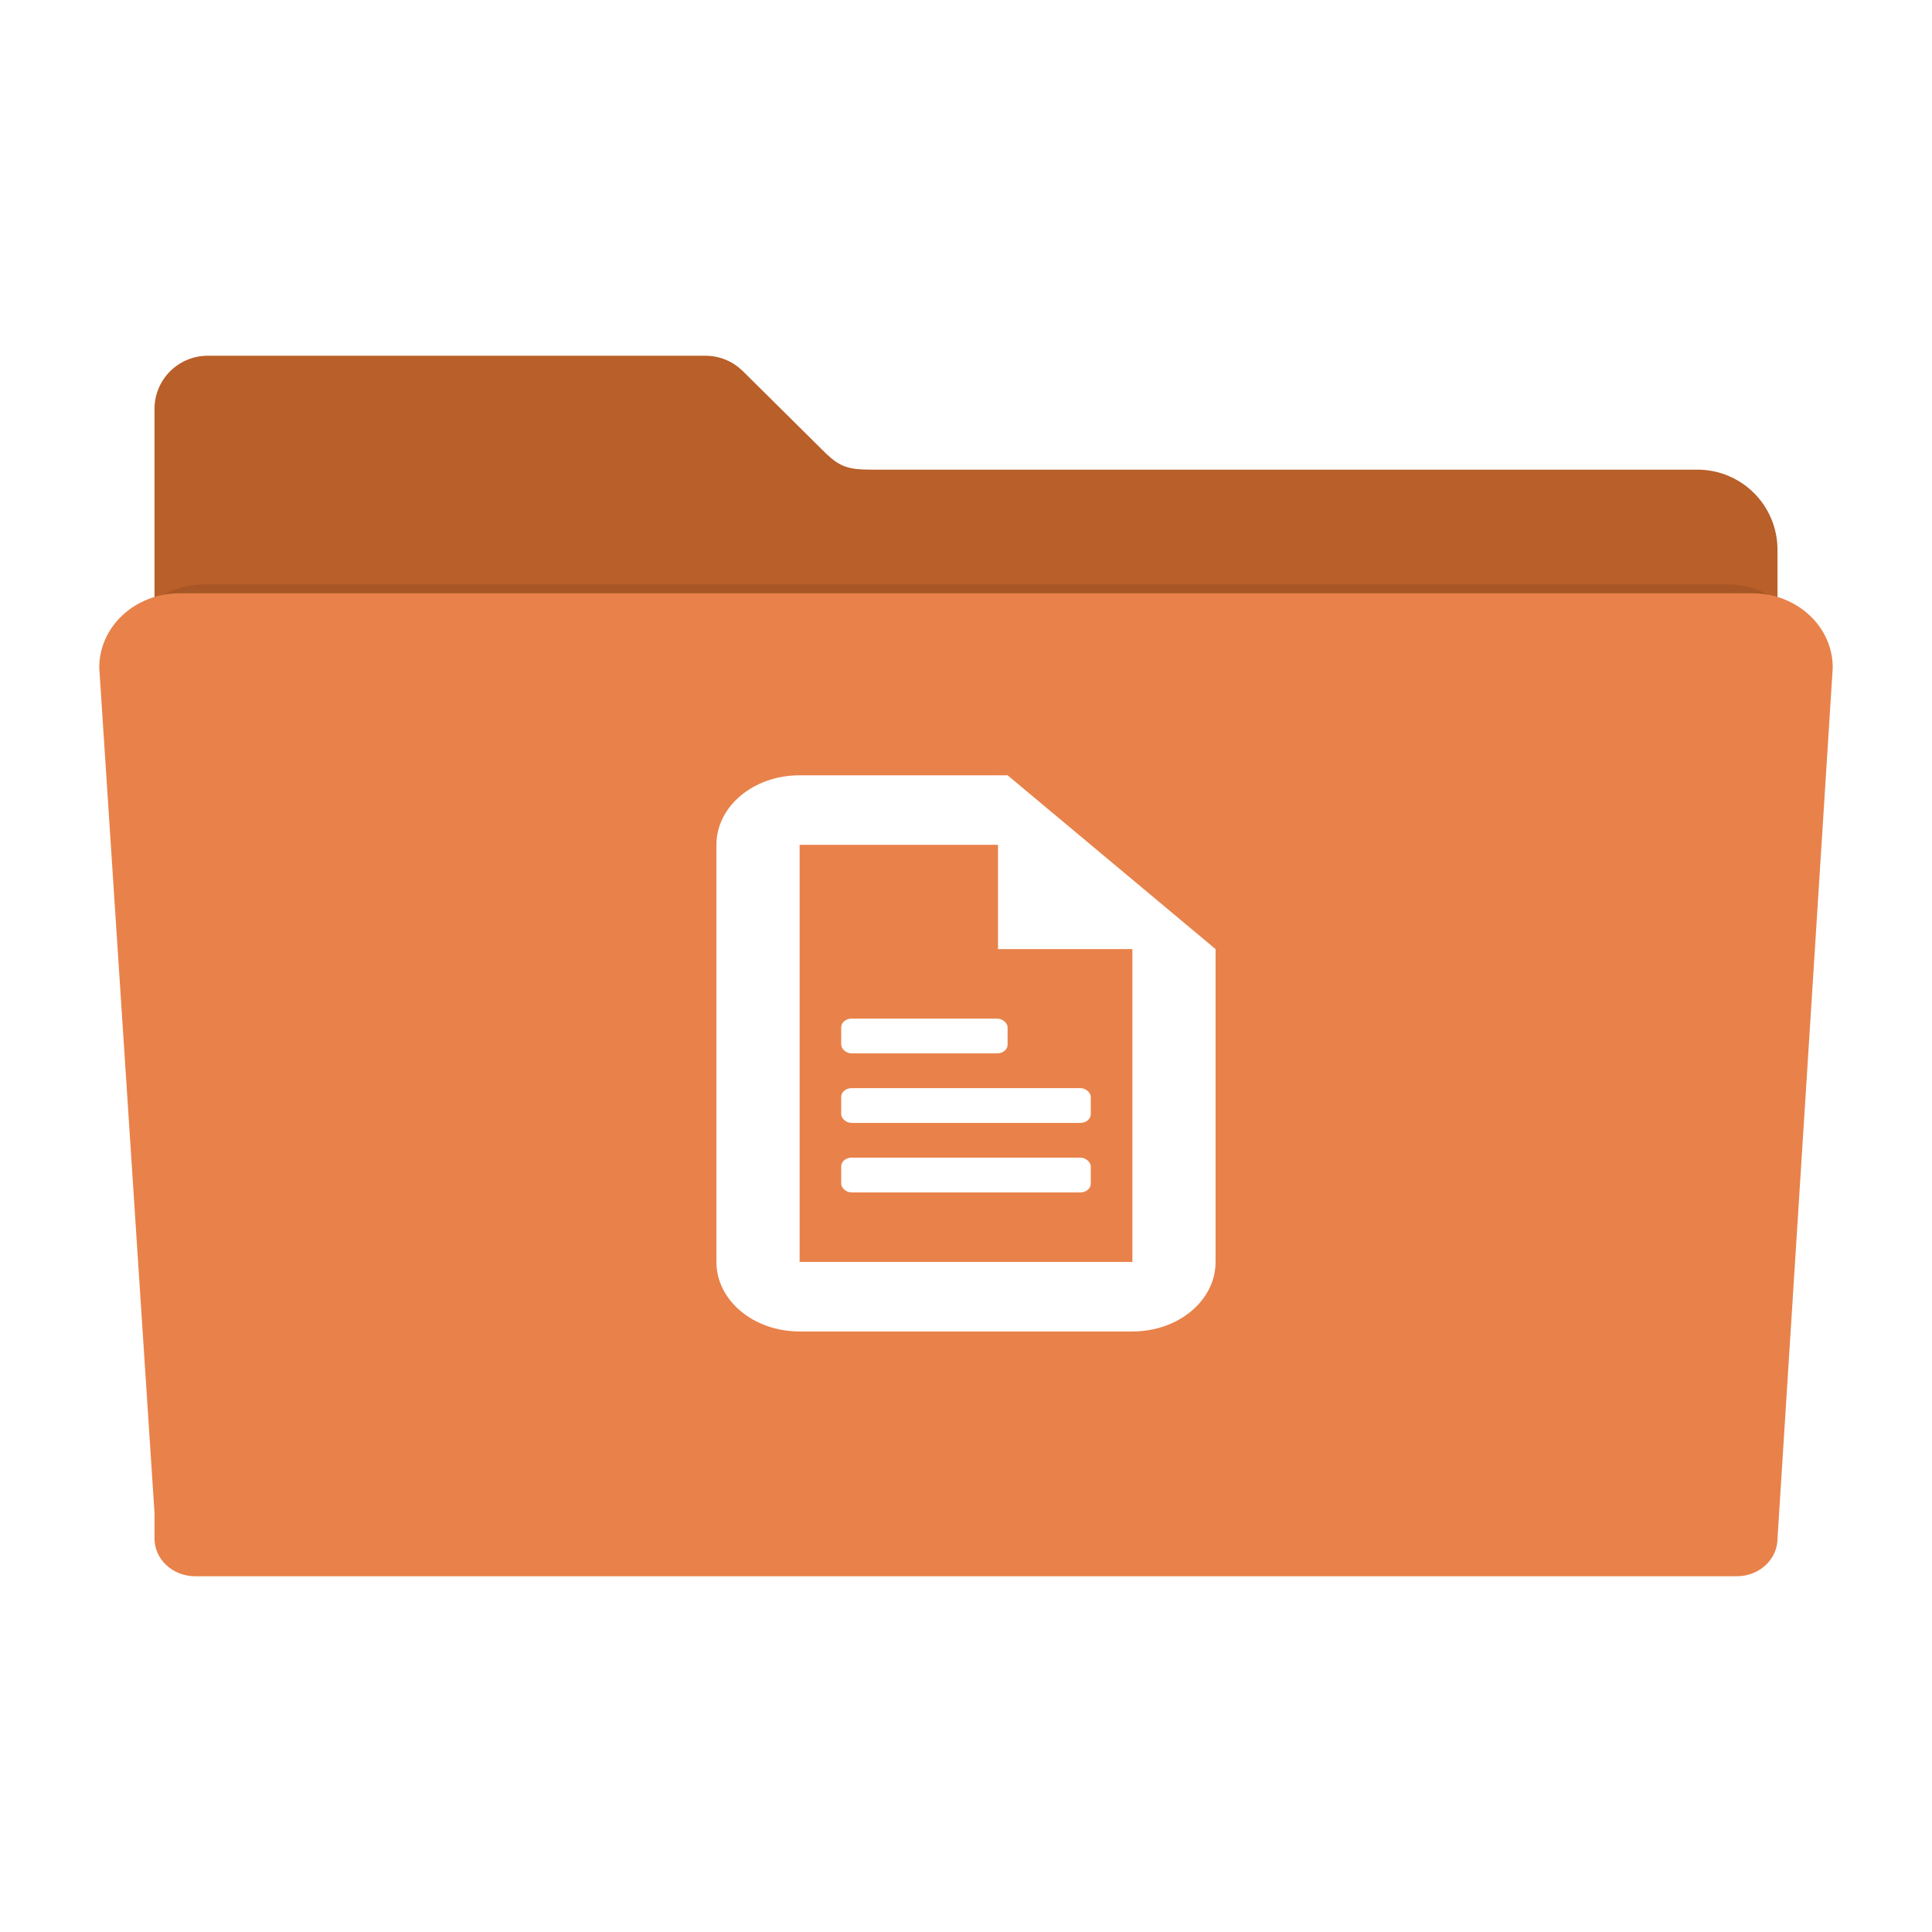 <?xml version="1.0" encoding="UTF-8" standalone="no"?>
<!-- Created with Inkscape (http://www.inkscape.org/) -->

<svg
   xmlns:dc="http://purl.org/dc/elements/1.1/"
   xmlns:cc="http://creativecommons.org/ns#"
   xmlns:rdf="http://www.w3.org/1999/02/22-rdf-syntax-ns#"
   xmlns:svg="http://www.w3.org/2000/svg"
   xmlns="http://www.w3.org/2000/svg"
   xmlns:sodipodi="http://sodipodi.sourceforge.net/DTD/sodipodi-0.dtd"
   xmlns:inkscape="http://www.inkscape.org/namespaces/inkscape"
   id="svg2"
   version="1.1"
   inkscape:version="0.91 r"
   width="512"
   height="512"
   sodipodi:docname="folder-documents.svg"
   viewBox="0 0 512 512">
  <defs
     id="defs6">
    <filter
       inkscape:collect="always"
       style="color-interpolation-filters:sRGB"
       id="filter4166"
       x="-0.028"
       width="1.056"
       y="-0.05"
       height="1.099">
      <feGaussianBlur
         inkscape:collect="always"
         stdDeviation="5.9"
         id="feGaussianBlur4168" />
    </filter>
  </defs>
  <sodipodi:namedview
     pagecolor="#ffffff"
     bordercolor="#666666"
     borderopacity="1"
     objecttolerance="10"
     gridtolerance="10"
     guidetolerance="10"
     inkscape:pageopacity="0"
     inkscape:pageshadow="2"
     inkscape:window-width="960"
     inkscape:window-height="1008"
     id="namedview4"
     showgrid="false"
     showguides="true"
     inkscape:guide-bbox="true"
     inkscape:zoom="0.7421875"
     inkscape:cx="61.305263"
     inkscape:cy="256"
     inkscape:window-x="10"
     inkscape:window-y="34"
     inkscape:window-maximized="0"
     inkscape:current-layer="svg2"
     inkscape:document-units="px" />
  <path
     style="fill:#b95f29;fill-opacity:1;fill-rule:evenodd;stroke:#000000;stroke-width:0;stroke-linecap:butt;stroke-linejoin:miter;stroke-miterlimit:4;stroke-dasharray:none;stroke-opacity:1"
     d="m 55.067,94.277 c -7.824,0 -14.124,6.298 -14.124,14.122 l 0,37.329 0,120.132 0,121.546 0,7.307 c 0,5.988 4.82,10.807 10.807,10.807 l 408.499,0 c 5.988,0 10.809,-4.82 10.809,-10.807 l 0,-128.853 -0.002,0 0,-120.132 c 0,-11.783 -9.486,-21.269 -21.269,-21.269 l -218.968,0 c -5.816,0 -8.114,-0.685 -11.839,-4.189 L 197.013,98.501 c -0.075,-0.076 -0.152,-0.15 -0.228,-0.225 l -0.044,-0.043 -0.002,0.002 c -2.537,-2.449 -5.988,-3.958 -9.81,-3.958 z"
     id="rect2982-2"
     inkscape:connector-curvature="0"
     sodipodi:nodetypes="sscccssssccssccccccss" />
  <path
     style="opacity:0.3;fill:#000000;fill-opacity:1;fill-rule:evenodd;stroke:#000000;stroke-width:0;stroke-linecap:butt;stroke-linejoin:miter;stroke-miterlimit:4;stroke-dasharray:none;stroke-opacity:1;filter:url(#filter4166)"
     d="m 28.241,148.072 c -12.876,0 -23.241,9.607 -23.241,21.541 l 16,244.762 0,7.4 c 0,6.064 5.267,10.945 11.81,10.945 l 446.379,0 c 6.543,0 11.811,-4.881 11.811,-10.945 l 15.998,-252.162 c 0,-11.934 -10.365,-21.541 -23.241,-21.541 l -455.515,0 z"
     id="rect2982-5"
     inkscape:connector-curvature="0"
     sodipodi:nodetypes="cccsssccscc"
     transform="matrix(0.886,0,0,0.863,29.118,27.075)" />
  <path
     style="fill:#e8824a;fill-opacity:1;fill-rule:evenodd;stroke:#000000;stroke-width:0;stroke-linecap:butt;stroke-linejoin:miter;stroke-miterlimit:4;stroke-dasharray:none;stroke-opacity:1"
     d="m 47.57,157.231 c -11.783,0 -21.269,8.792 -21.269,19.713 l 14.642,223.991 0,6.772 c 0,5.549 4.82,10.016 10.807,10.016 l 408.499,0 c 5.988,0 10.809,-4.467 10.809,-10.016 l 14.64,-230.763 c 0,-10.921 -9.486,-19.713 -21.269,-19.713 l -416.86,0 z"
     id="rect2982"
     inkscape:connector-curvature="0"
     sodipodi:nodetypes="cccsssccscc" />
  <g
     id="g4220"
     transform="translate(-5e-6,23.158)">
    <path
       sodipodi:nodetypes="ssssssccsccccccc"
       inkscape:connector-curvature="0"
       id="rect2991"
       d="m 211.907,182.306 c -12.214,0 -22.046,8.217 -22.046,18.424 l 0,110.541 c 0,10.207 9.833,18.424 22.046,18.424 l 88.186,0 c 12.214,0 22.046,-8.217 22.046,-18.424 l 0,-82.906 -55.116,-46.059 z m 0,18.424 66.139,0 11.023,9.212 11.023,9.212 0,92.118 -88.186,0 z"
       style="fill:#ffffff;fill-opacity:1;stroke:none;stroke-width:10.077" />
    <path
       sodipodi:nodetypes="cccc"
       inkscape:connector-curvature="0"
       id="path2997"
       d="m 264.482,182.306 0,46.059 55.116,0 z"
       style="fill:#ffffff;fill-opacity:1;stroke:none;stroke-width:10.077" />
    <rect
       ry="2.303"
       rx="2.756"
       y="246.788"
       x="222.93"
       height="9.212"
       width="44.093"
       id="rect3767"
       style="fill:#ffffff;fill-opacity:1;stroke:none;stroke-width:10.077" />
    <rect
       style="fill:#ffffff;fill-opacity:1;stroke:none;stroke-width:10.077"
       id="rect3771"
       width="66.139"
       height="9.212"
       x="222.93"
       y="265.212"
       rx="2.756"
       ry="2.303" />
    <rect
       ry="2.303"
       rx="2.756"
       y="283.635"
       x="222.93"
       height="9.212"
       width="66.139"
       id="rect3775"
       style="fill:#ffffff;fill-opacity:1;stroke:none;stroke-width:10.077" />
  </g>
</svg>
